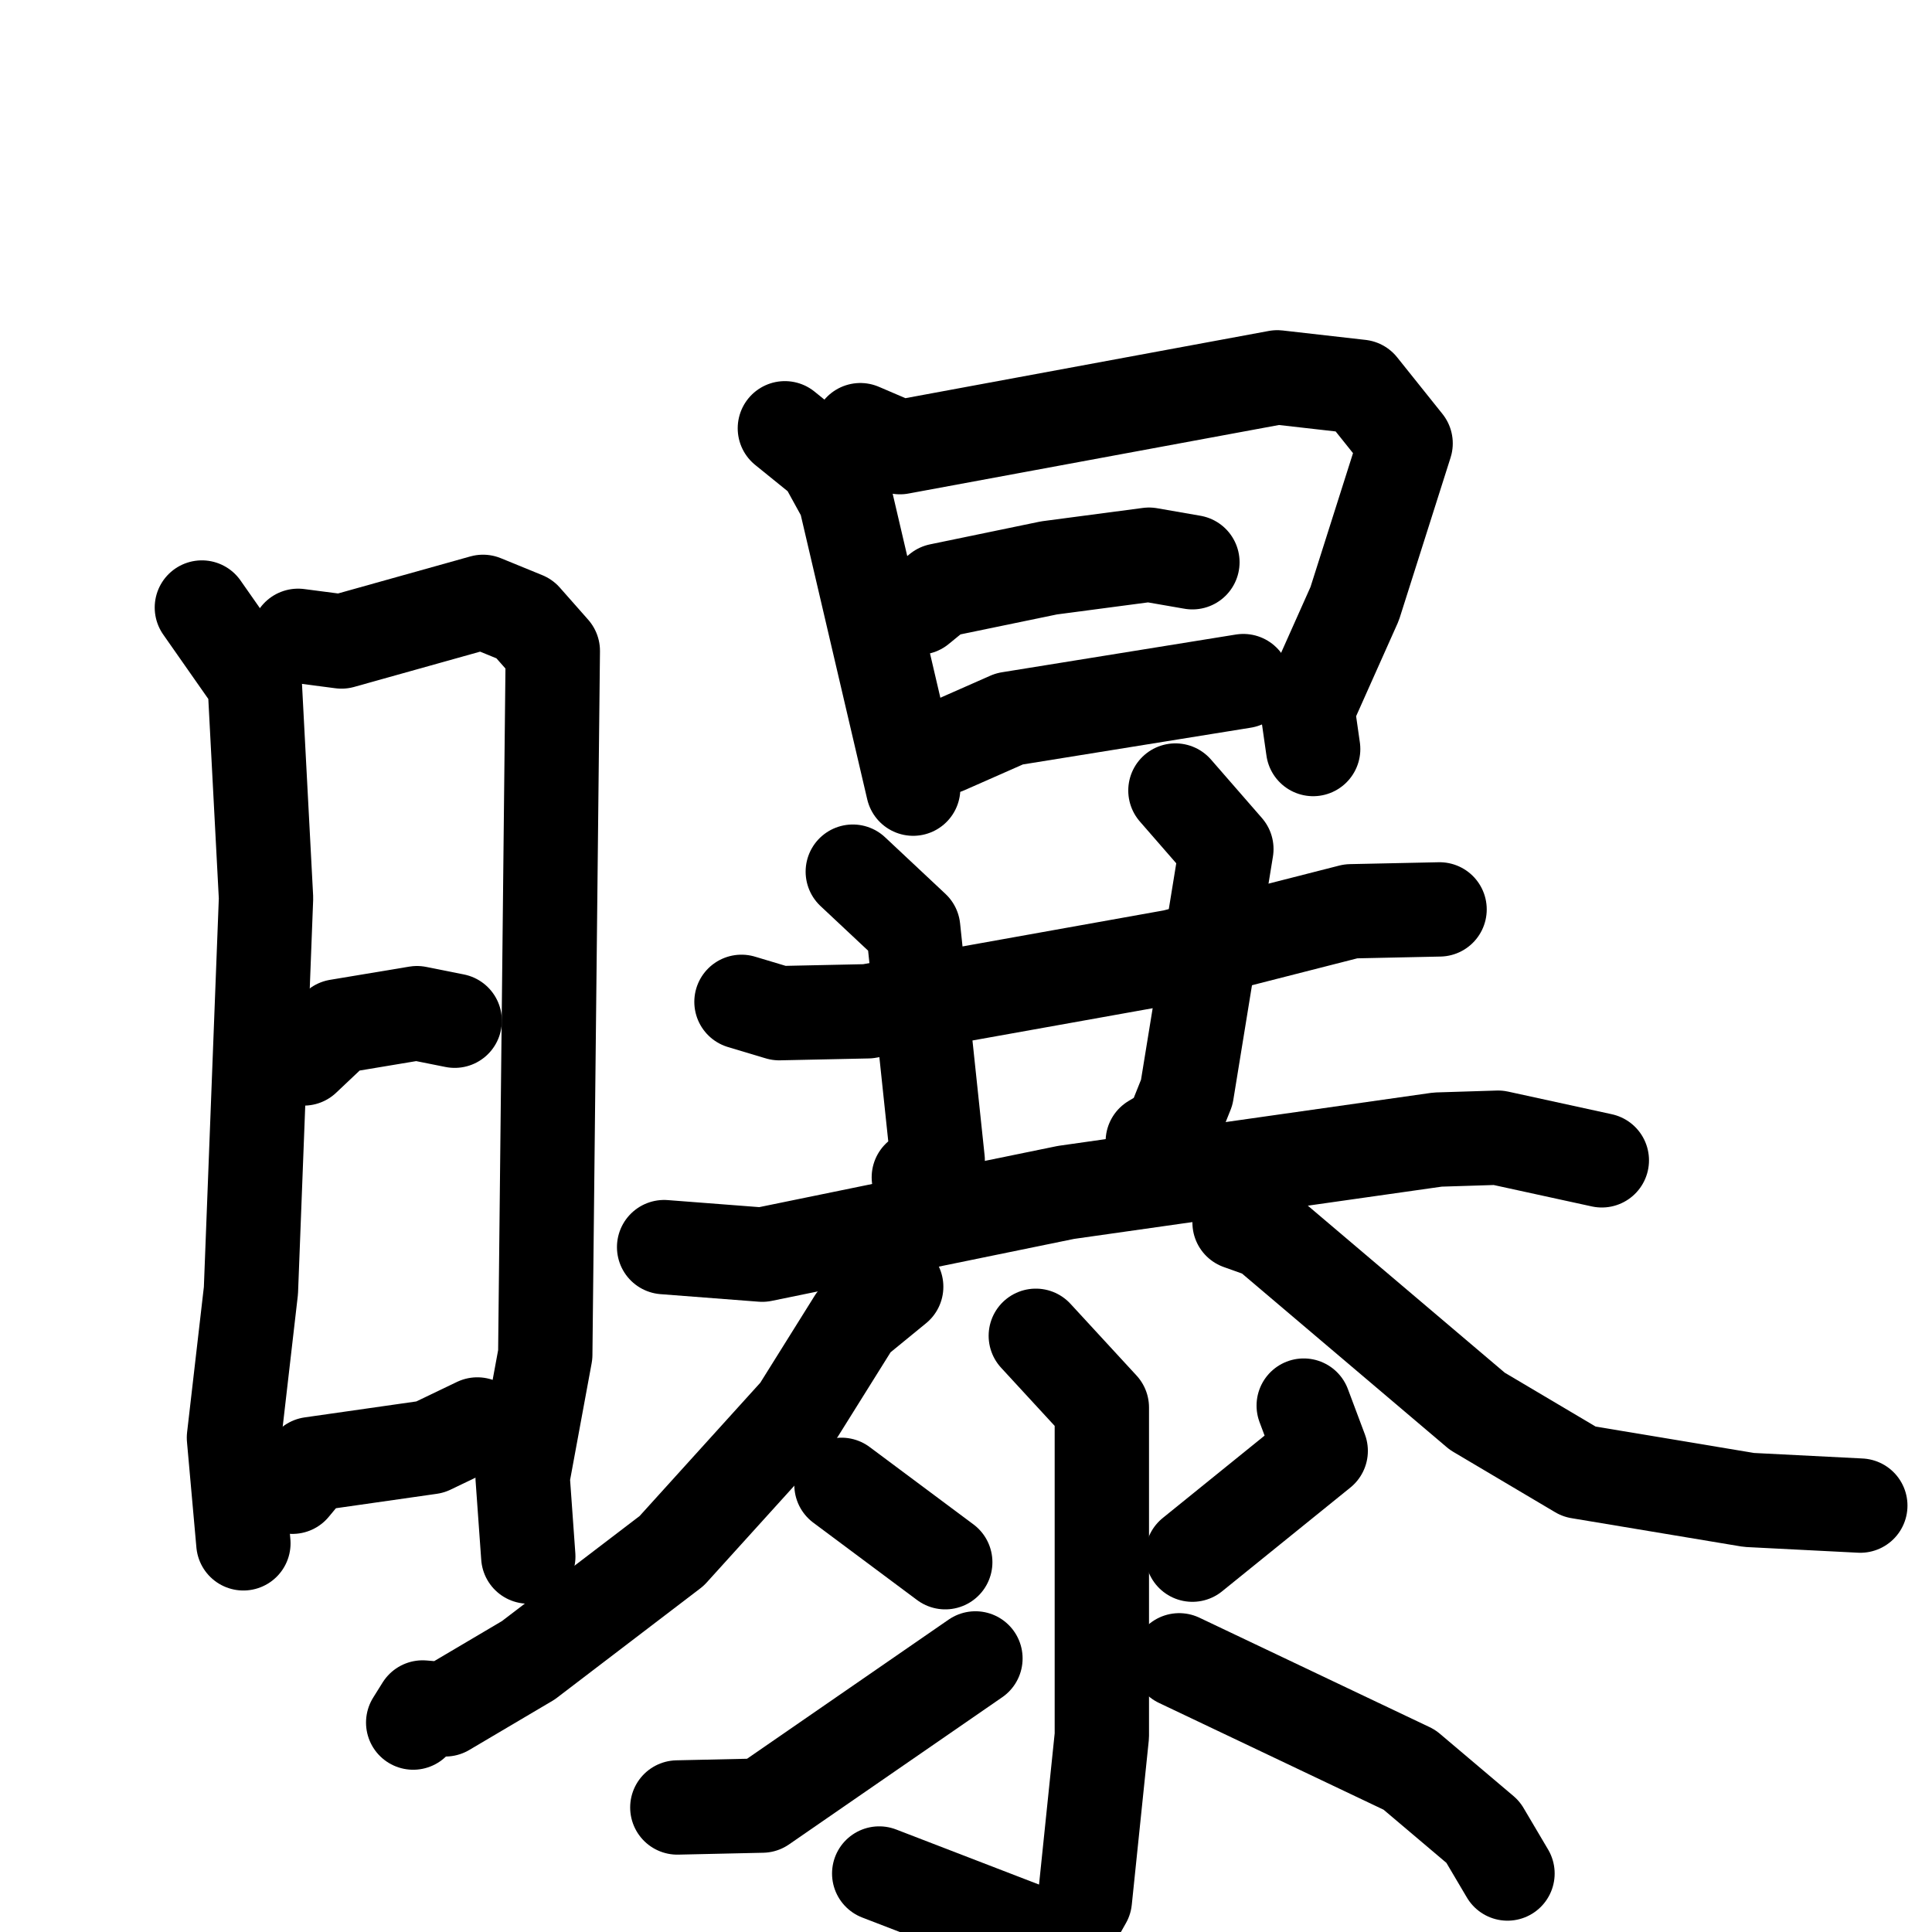 <svg xmlns="http://www.w3.org/2000/svg" viewBox="0 0 1024 1024">
  <g style="fill:none;stroke:#000000;stroke-width:50;stroke-linecap:round;stroke-linejoin:round;" transform="scale(1, 1) translate(0, 0)">
    <path d="M 107.0,322.0 L 135.0,362.0 L 141.0,476.0 L 133.0,684.0 L 124.0,762.0 L 129.0,818.0"/>
    <path d="M 158.0,337.0 L 181.0,340.0 L 256.0,319.0 L 278.0,328.0 L 293.0,345.0 L 289.0,718.0 L 277.0,783.0 L 280.0,825.0"/>
    <path d="M 161.0,561.0 L 179.0,544.0 L 221.0,537.0 L 241.0,541.0"/>
    <path d="M 155.0,788.0 L 165.0,776.0 L 228.0,767.0 L 253.0,755.0"/>
    <path d="M 416.0,227.0 L 437.0,244.0 L 448.0,264.0 L 484.0,418.0"/>
    <path d="M 456.0,228.0 L 477.0,237.0 L 677.0,200.0 L 721.0,205.0 L 745.0,235.0 L 718.0,320.0 L 693.0,376.0 L 696.0,397.0"/>
    <path d="M 487.0,322.0 L 498.0,313.0 L 556.0,301.0 L 609.0,294.0 L 632.0,298.0"/>
    <path d="M 501.0,396.0 L 535.0,381.0 L 659.0,361.0"/>
    <path d="M 393.0,531.0 L 413.0,537.0 L 460.0,536.0 L 622.0,507.0 L 716.0,483.0 L 763.0,482.0"/>
    <path d="M 452.0,462.0 L 484.0,492.0 L 497.0,615.0 L 487.0,624.0"/>
    <path d="M 623.0,419.0 L 650.0,450.0 L 629.0,579.0 L 621.0,599.0 L 611.0,605.0"/>
    <path d="M 352.0,661.0 L 404.0,665.0 L 565.0,632.0 L 762.0,604.0 L 794.0,603.0 L 849.0,615.0"/>
    <path d="M 475.0,682.0 L 453.0,700.0 L 423.0,748.0 L 356.0,822.0 L 280.0,880.0 L 236.0,906.0 L 224.0,905.0 L 219.0,913.0"/>
    <path d="M 657.0,648.0 L 671.0,653.0 L 783.0,748.0 L 837.0,780.0 L 927.0,795.0 L 986.0,798.0"/>
    <path d="M 549.0,708.0 L 584.0,746.0 L 584.0,920.0 L 575.0,1007.0 L 562.0,1030.0 L 466.0,993.0"/>
    <path d="M 446.0,787.0 L 501.0,828.0"/>
    <path d="M 359.0,958.0 L 404.0,957.0 L 517.0,879.0"/>
    <path d="M 691.0,745.0 L 700.0,769.0 L 632.0,824.0"/>
    <path d="M 625.0,880.0 L 747.0,938.0 L 786.0,971.0 L 799.0,993.0"/>
  </g>
</svg>
